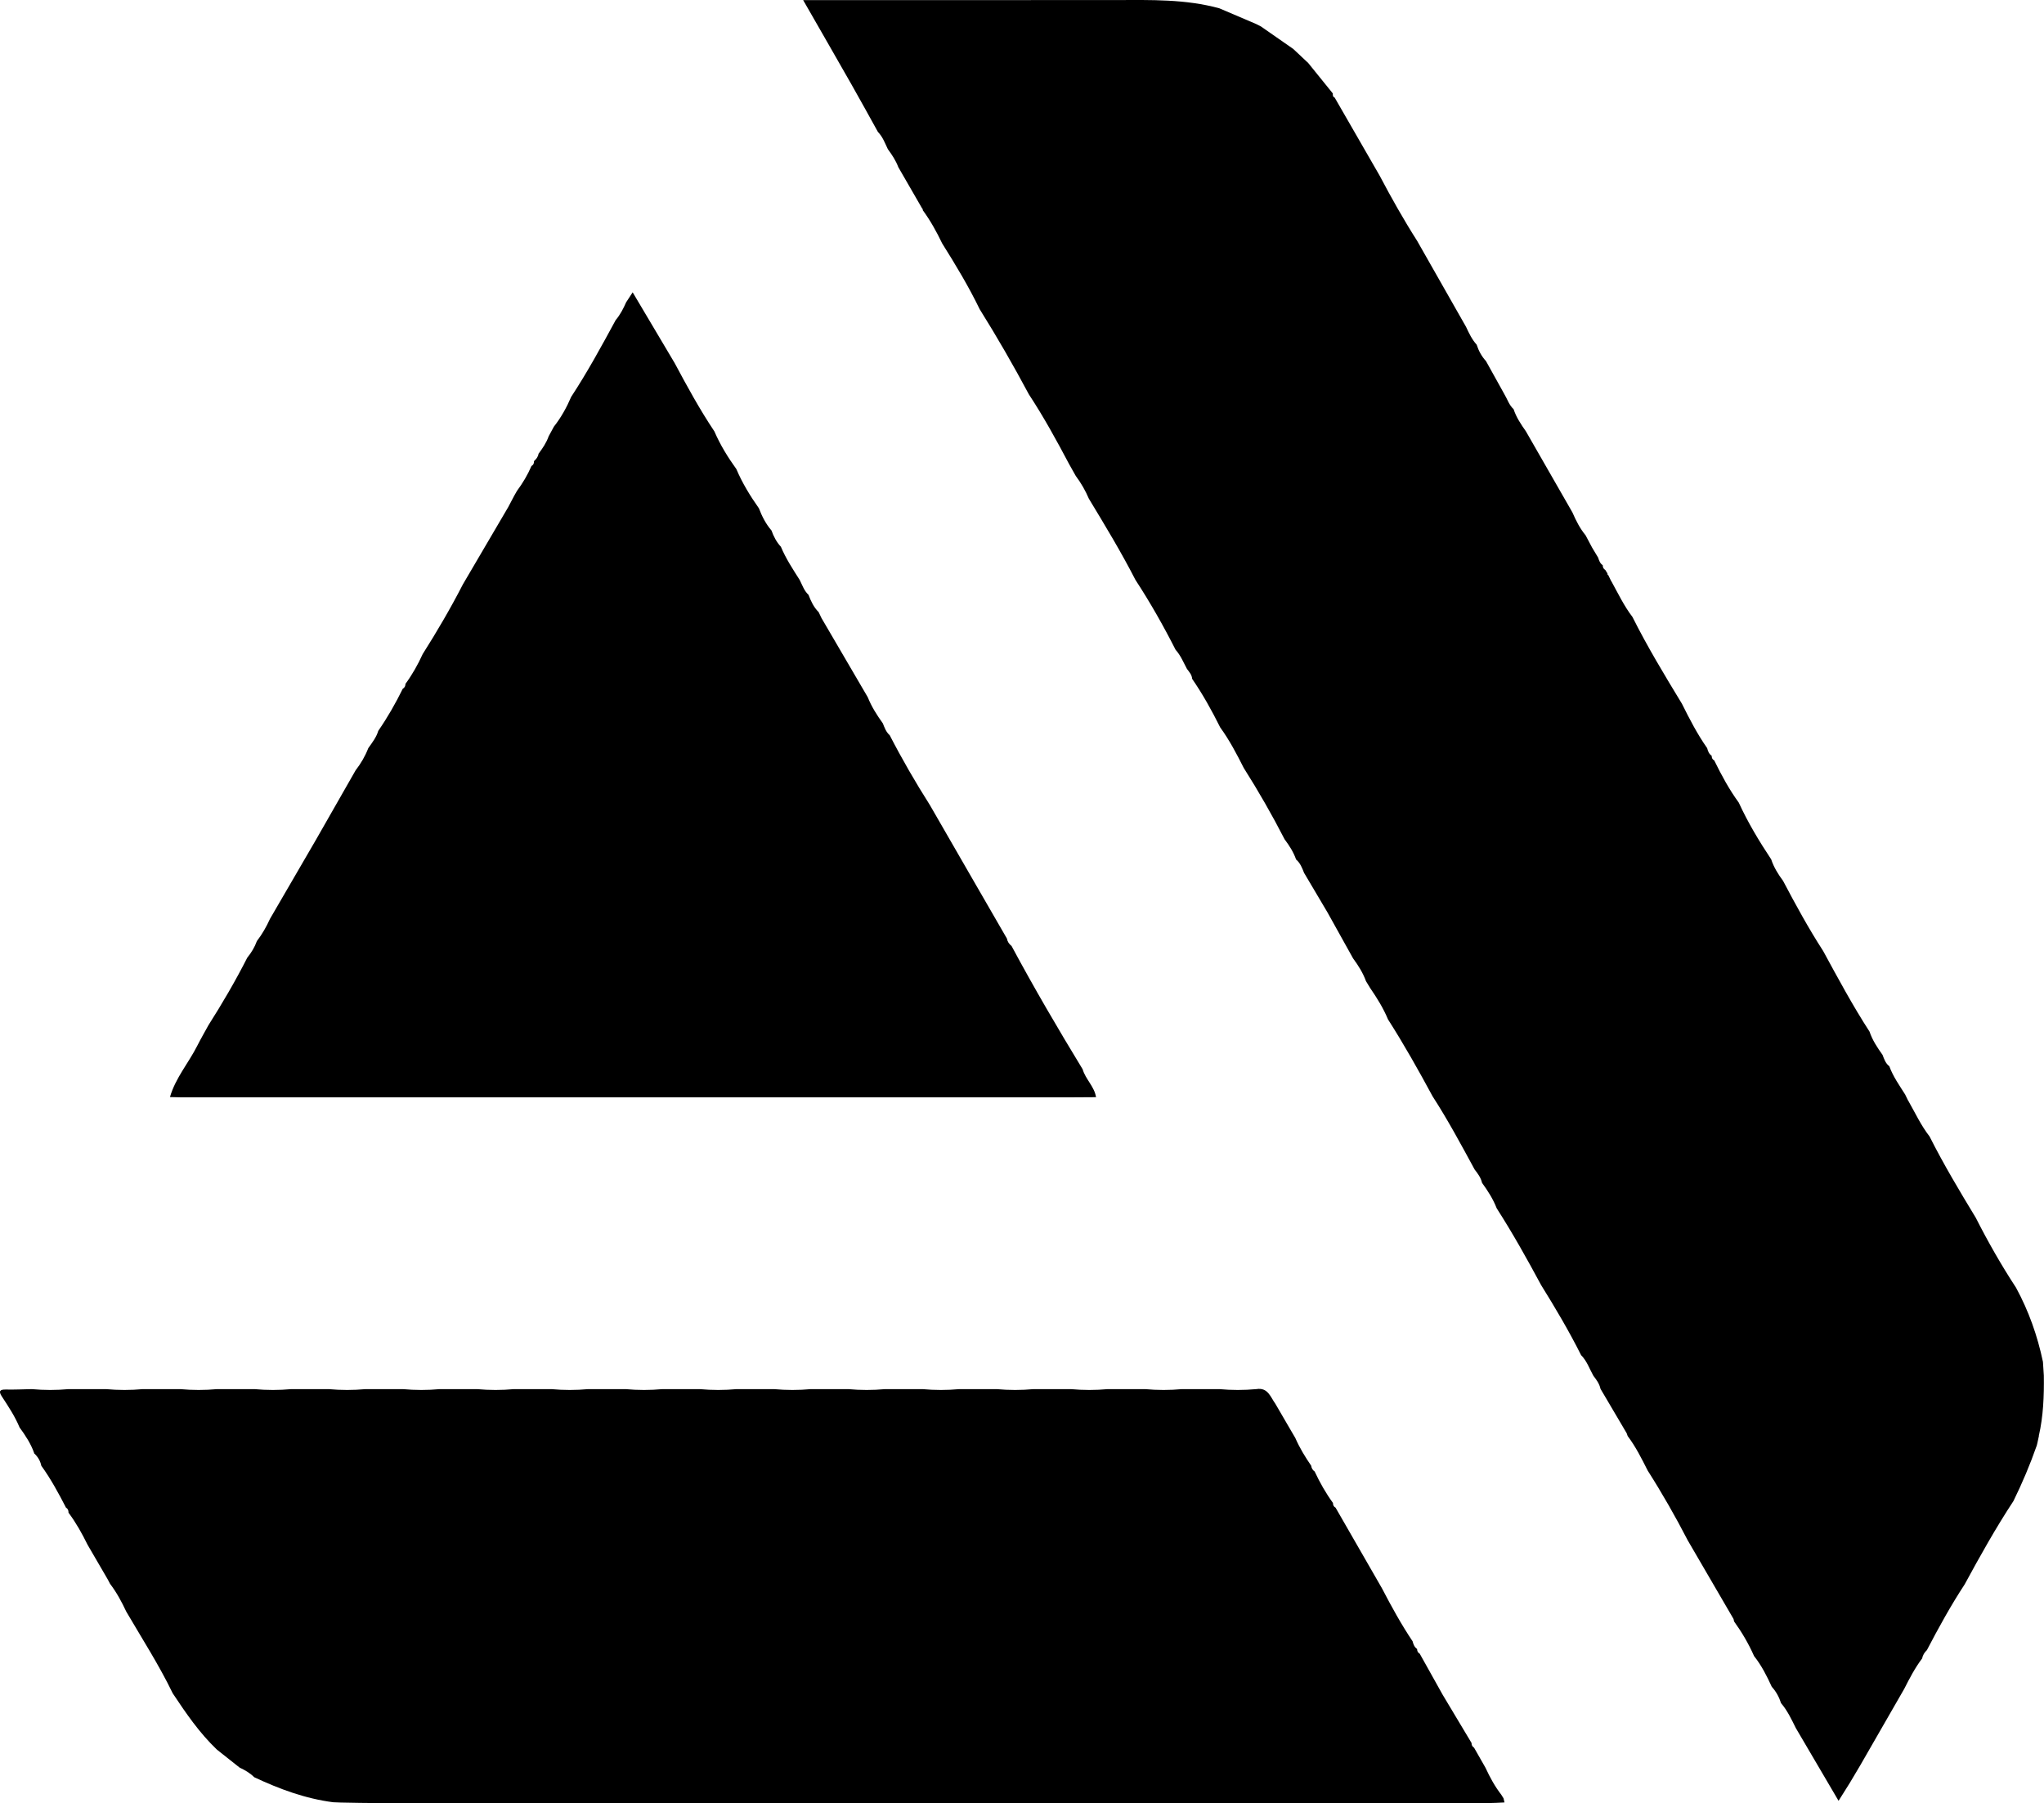 <?xml version="1.0" encoding="UTF-8"?>
<svg id="Layer_1" data-name="Layer 1" xmlns="http://www.w3.org/2000/svg" viewBox="0 0 825.33 727.99">
  <path d="M13.81,586.7c-1.34-3.81-3.53-7.14-5.9-10.37-1.87-4.5-4.55-8.53-7.2-12.58-1.36-2.09-.76-2.8,1.67-2.74,3.47,.08,6.95-.1,10.42-.17,4.99,.46,9.98,.46,14.96,0h15.01c4.99,.46,9.98,.46,14.96,0h15.01c4.99,.46,9.98,.46,14.96,0h15.01c4.99,.46,9.98,.46,14.96,0h15.01c4.99,.46,9.98,.46,14.96,0h15.01c4.99,.46,9.98,.46,14.96,0h15.01c4.99,.46,9.98,.46,14.96,0h15.01c4.99,.46,9.98,.46,14.96,0h15.01c4.99,.46,9.98,.46,14.96,0h15.01c4.99,.46,9.98,.46,14.96,0h15.01c4.99,.46,9.98,.46,14.96,0h15.01c4.99,.46,9.98,.46,14.96,0h15.01c4.99,.46,9.98,.46,14.96,0h15.01c4.99,.46,9.98,.46,14.96,0h15.01c4.99,.46,9.98,.46,14.96,0h15.01c4.99,.46,9.98,.46,14.96,0h15.01c4.99,.46,9.98,.46,14.96,0,4.71-.78,5.72,3.21,7.71,5.95,2.11,3.62,4.22,7.25,6.33,10.87,.56,.96,1.13,1.92,1.69,2.88,1.73,3.97,3.96,7.66,6.42,11.21,.14,1.01,.6,1.82,1.46,2.39l-.06-.05c2.09,4.46,4.5,8.73,7.4,12.71,0,.83,.28,1.5,1.05,1.9,6.25,10.86,12.5,21.73,18.75,32.59,3.8,7.31,7.77,14.53,12.36,21.38,.3,1.2,.72,2.33,1.81,3.07,0,.83,.28,1.5,1.05,1.9,3.08,5.51,6.16,11.03,9.24,16.54,3.9,6.51,7.79,13.01,11.69,19.52,0,.82,.29,1.48,1.02,1.91,1.55,2.72,3.1,5.44,4.65,8.16,1.75,3.82,3.76,7.49,6.34,10.82,.3,.48,.6,.97,.91,1.45,.13,.56,.26,1.12,.39,1.68-2.29,.09-4.57,.26-6.86,.26-149.18,.01-298.37,.01-447.55,0-5.16,0-10.31-.14-15.47-.22-1.01-.04-2.03-.08-3.04-.12-11.26-1.44-21.73-5.33-31.93-10.11-1.69-1.72-3.76-2.87-5.91-3.9-3.05-2.41-6.09-4.83-9.14-7.24-7.05-6.72-12.5-14.68-17.85-22.74-5.51-11.41-12.37-22.05-18.75-32.97-1.85-3.95-3.9-7.77-6.56-11.25-.3-.57-.6-1.14-.9-1.72-2.73-4.68-5.45-9.37-8.18-14.05-2.22-4.52-4.67-8.9-7.69-12.94,.02-.84-.2-1.57-1-2-3-5.84-6.13-11.61-9.98-16.95-.42-2.02-1.44-3.69-2.97-5.07Z"/>
  <path d="M823.28,579.73c-.21,.95-.42,1.91-.62,2.86-.08,.34-.17,.68-.25,1.02-2.68,7.67-5.84,15.13-9.42,22.42-7.15,10.87-13.49,22.21-19.69,33.64-5.61,8.55-10.53,17.5-15.26,26.56-.98,.92-1.66,2.02-1.92,3.35-2.88,3.81-5.07,8.03-7.22,12.27-5.9,10.26-11.81,20.53-17.71,30.79-1.42,2.38-2.83,4.77-4.25,7.15-1.43,2.28-2.87,4.57-4.56,7.27-5.89-10.02-11.58-19.71-17.27-29.4-1.73-3.49-3.38-7.03-5.95-10.03-.79-2.46-1.99-4.69-3.75-6.61-1.98-4.36-4.14-8.62-7.14-12.39-2.18-4.95-4.9-9.59-8.06-13.97-.08-.34-.16-.68-.24-1.02-6.16-10.58-12.33-21.16-18.49-31.74-4.98-9.64-10.35-19.04-16.18-28.19-2.42-4.8-4.82-9.61-8.07-13.92-.14-.38-.27-.77-.41-1.15-3.52-5.97-7.04-11.94-10.56-17.91-.44-2.02-1.6-3.65-2.85-5.23-1.61-2.82-2.61-6-4.98-8.36-4.88-9.73-10.41-19.08-16.16-28.32-5.66-10.52-11.48-20.93-17.93-30.99-1.44-3.71-3.56-7.04-5.9-10.24-.48-2.08-1.69-3.74-2.98-5.37-5.44-9.99-10.81-20.03-17-29.59-5.69-10.53-11.55-20.97-18.01-31.07-1.86-4.49-4.41-8.59-7.15-12.58-.58-.94-1.15-1.89-1.73-2.83-1.22-3.36-3.1-6.34-5.21-9.2-3.44-6.17-6.87-12.35-10.31-18.52-3.16-5.34-6.33-10.69-9.49-16.03-.77-1.98-1.54-3.96-3.22-5.4-1.05-3-2.75-5.63-4.64-8.15-5.07-9.86-10.57-19.47-16.51-28.83-2.84-5.64-5.77-11.22-9.49-16.34-3.37-6.77-7.03-13.37-11.33-19.61-.1-1.65-1.18-2.78-2.09-4-1.42-2.64-2.54-5.47-4.6-7.74-4.91-9.68-10.26-19.11-16.2-28.2-5.75-11.22-12.28-21.99-18.8-32.77-1.4-3.28-3.16-6.35-5.3-9.21-.89-1.58-1.78-3.16-2.67-4.74-5.08-9.61-10.3-19.13-16.28-28.22-6.23-11.67-12.83-23.13-19.85-34.35-4.45-9.19-9.71-17.92-15.14-26.56-2.26-4.7-4.76-9.25-7.87-13.46l.08-.33-.25-.24c-3.23-5.59-6.45-11.18-9.68-16.77-.99-2.66-2.55-4.99-4.22-7.26-1.16-2.42-2.06-4.97-4-6.94-3.53-6.35-7.01-12.72-10.6-19.03-6.42-11.28-12.9-22.52-19.6-34.21h6.12c40.11,0,80.23,.03,120.34-.02,13.96-.02,27.93-.41,41.58,3.33,4.96,2.12,9.92,4.23,14.88,6.35,.64,.33,1.28,.65,1.92,.98,4.35,3.03,8.7,6.05,13.05,9.08,2.02,1.89,4.04,3.79,6.05,5.68,3.31,4.1,6.63,8.2,9.94,12.3-.04,.68-.04,1.34,.74,1.66,6.04,10.49,12.09,20.98,18.13,31.47,4.74,8.98,9.71,17.82,15.17,26.38,6.58,11.58,13.17,23.16,19.75,34.73,1.19,2.54,2.37,5.07,4.28,7.18,.8,2.47,1.99,4.71,3.76,6.62,2.48,4.47,4.97,8.94,7.45,13.41,1.21,2.01,1.88,4.36,3.7,6,1.08,3.3,2.99,6.14,4.97,8.95,6.27,10.92,12.53,21.84,18.8,32.77,1.42,3.27,3.01,6.44,5.3,9.21,.89,1.67,1.77,3.34,2.66,5.01,.8,1.33,1.61,2.66,2.41,4,.38,1.17,.75,2.34,1.86,3.07,0,.82,.29,1.48,1.02,1.91,.3,.48,.6,.97,.91,1.45l-.04,.37,.31,.2c.39,.81,.79,1.62,1.18,2.43l.13,.17c2.69,4.88,5.09,9.92,8.5,14.38,6.02,12.04,13,23.54,19.98,35.04,3.06,6.16,6.21,12.27,10.18,17.91,.3,1.2,.72,2.33,1.81,3.07,0,.83,.28,1.5,1.05,1.9,2.89,5.92,6.02,11.7,9.91,17.04,3.67,8.02,8.21,15.55,13.08,22.89,1.05,3.2,2.8,6,4.79,8.67,5.07,9.63,10.28,19.18,16.19,28.32,5.99,11,11.91,22.04,18.73,32.56,1.15,3.46,3.16,6.45,5.25,9.39,.65,1.69,1.21,3.43,2.74,4.59,1.51,4.15,4.06,7.71,6.39,11.41,.39,.81,.79,1.62,1.18,2.43,0,0,.13,.17,.13,.17,2.75,4.84,5.1,9.91,8.55,14.34,5.66,11.25,12.12,22.04,18.65,32.8,4.92,9.7,10.3,19.14,16.26,28.24,5.13,9.44,8.67,19.45,10.87,29.96,.12,1.85,.24,3.71,.36,5.56,.11,8.18-.2,16.32-2.03,24.33Z"/>
  <path d="M84.1,414.02c5.66-8.89,10.98-17.98,15.75-27.38,1.65-2.02,2.98-4.22,3.87-6.68,2.13-2.78,3.86-5.8,5.3-8.99,6.19-10.65,12.39-21.3,18.58-31.96,5.33-9.34,10.67-18.68,16-28.02,2.12-2.73,3.85-5.69,5.1-8.92,1.55-2.22,3.26-4.34,4.04-7,3.74-5.42,7-11.11,9.9-17.02,.8-.41,1.05-1.13,1.09-1.96,2.75-3.75,5.02-7.78,6.94-12.01,5.81-9.17,11.29-18.52,16.25-28.18,6.12-10.43,12.25-20.87,18.37-31.3h-.01c.78-1.49,1.57-2.97,2.35-4.45,.37-.65,.74-1.3,1.11-1.95,2.32-3.13,4.31-6.46,5.85-10.05,.79-.43,1.08-1.11,1.03-1.98,.9-.81,1.65-1.73,1.83-2.98,1.64-2.19,3.18-4.44,4.09-7.05,.7-1.3,1.41-2.59,2.11-3.89,2.91-3.68,5.15-7.75,6.99-12.04,6.56-9.99,12.27-20.49,17.96-30.98,1.83-2.15,3.09-4.63,4.22-7.18,.76-1.16,1.53-2.33,2.64-4.03,5.86,9.87,11.43,19.24,16.99,28.62,5.01,9.37,10.09,18.69,16.01,27.53,2.35,5.43,5.42,10.43,8.87,15.21,2.39,5.64,5.57,10.83,9.1,15.83,1.24,3.25,2.8,6.32,5.09,8.97,.86,2.42,2.02,4.66,3.79,6.56,2,4.78,4.84,9.08,7.6,13.42,1.05,2.07,1.77,4.35,3.55,5.99,.98,2.55,2.1,5.01,4.09,6.97,.38,.8,.77,1.6,1.15,2.41h0c6.23,10.65,12.46,21.31,18.69,31.97,1.52,3.82,3.72,7.25,6.1,10.57,.67,1.73,1.31,3.49,2.76,4.77,4.97,9.65,10.41,19.03,16.22,28.19,5.91,10.25,11.83,20.51,17.74,30.76,4.47,7.73,8.94,15.47,13.4,23.2,.19,1.25,.88,2.18,1.85,2.94v.02c9.06,16.88,18.73,33.39,28.69,49.75,1.17,4.06,4.75,6.97,5.41,11.27-3.37,.02-6.74,.04-10.11,.06H72.76c-1.38-.03-2.75-.07-4.13-.1,2.21-7.7,7.52-13.76,11.05-20.77,1.39-2.75,2.94-5.42,4.42-8.13Z"/>
</svg>